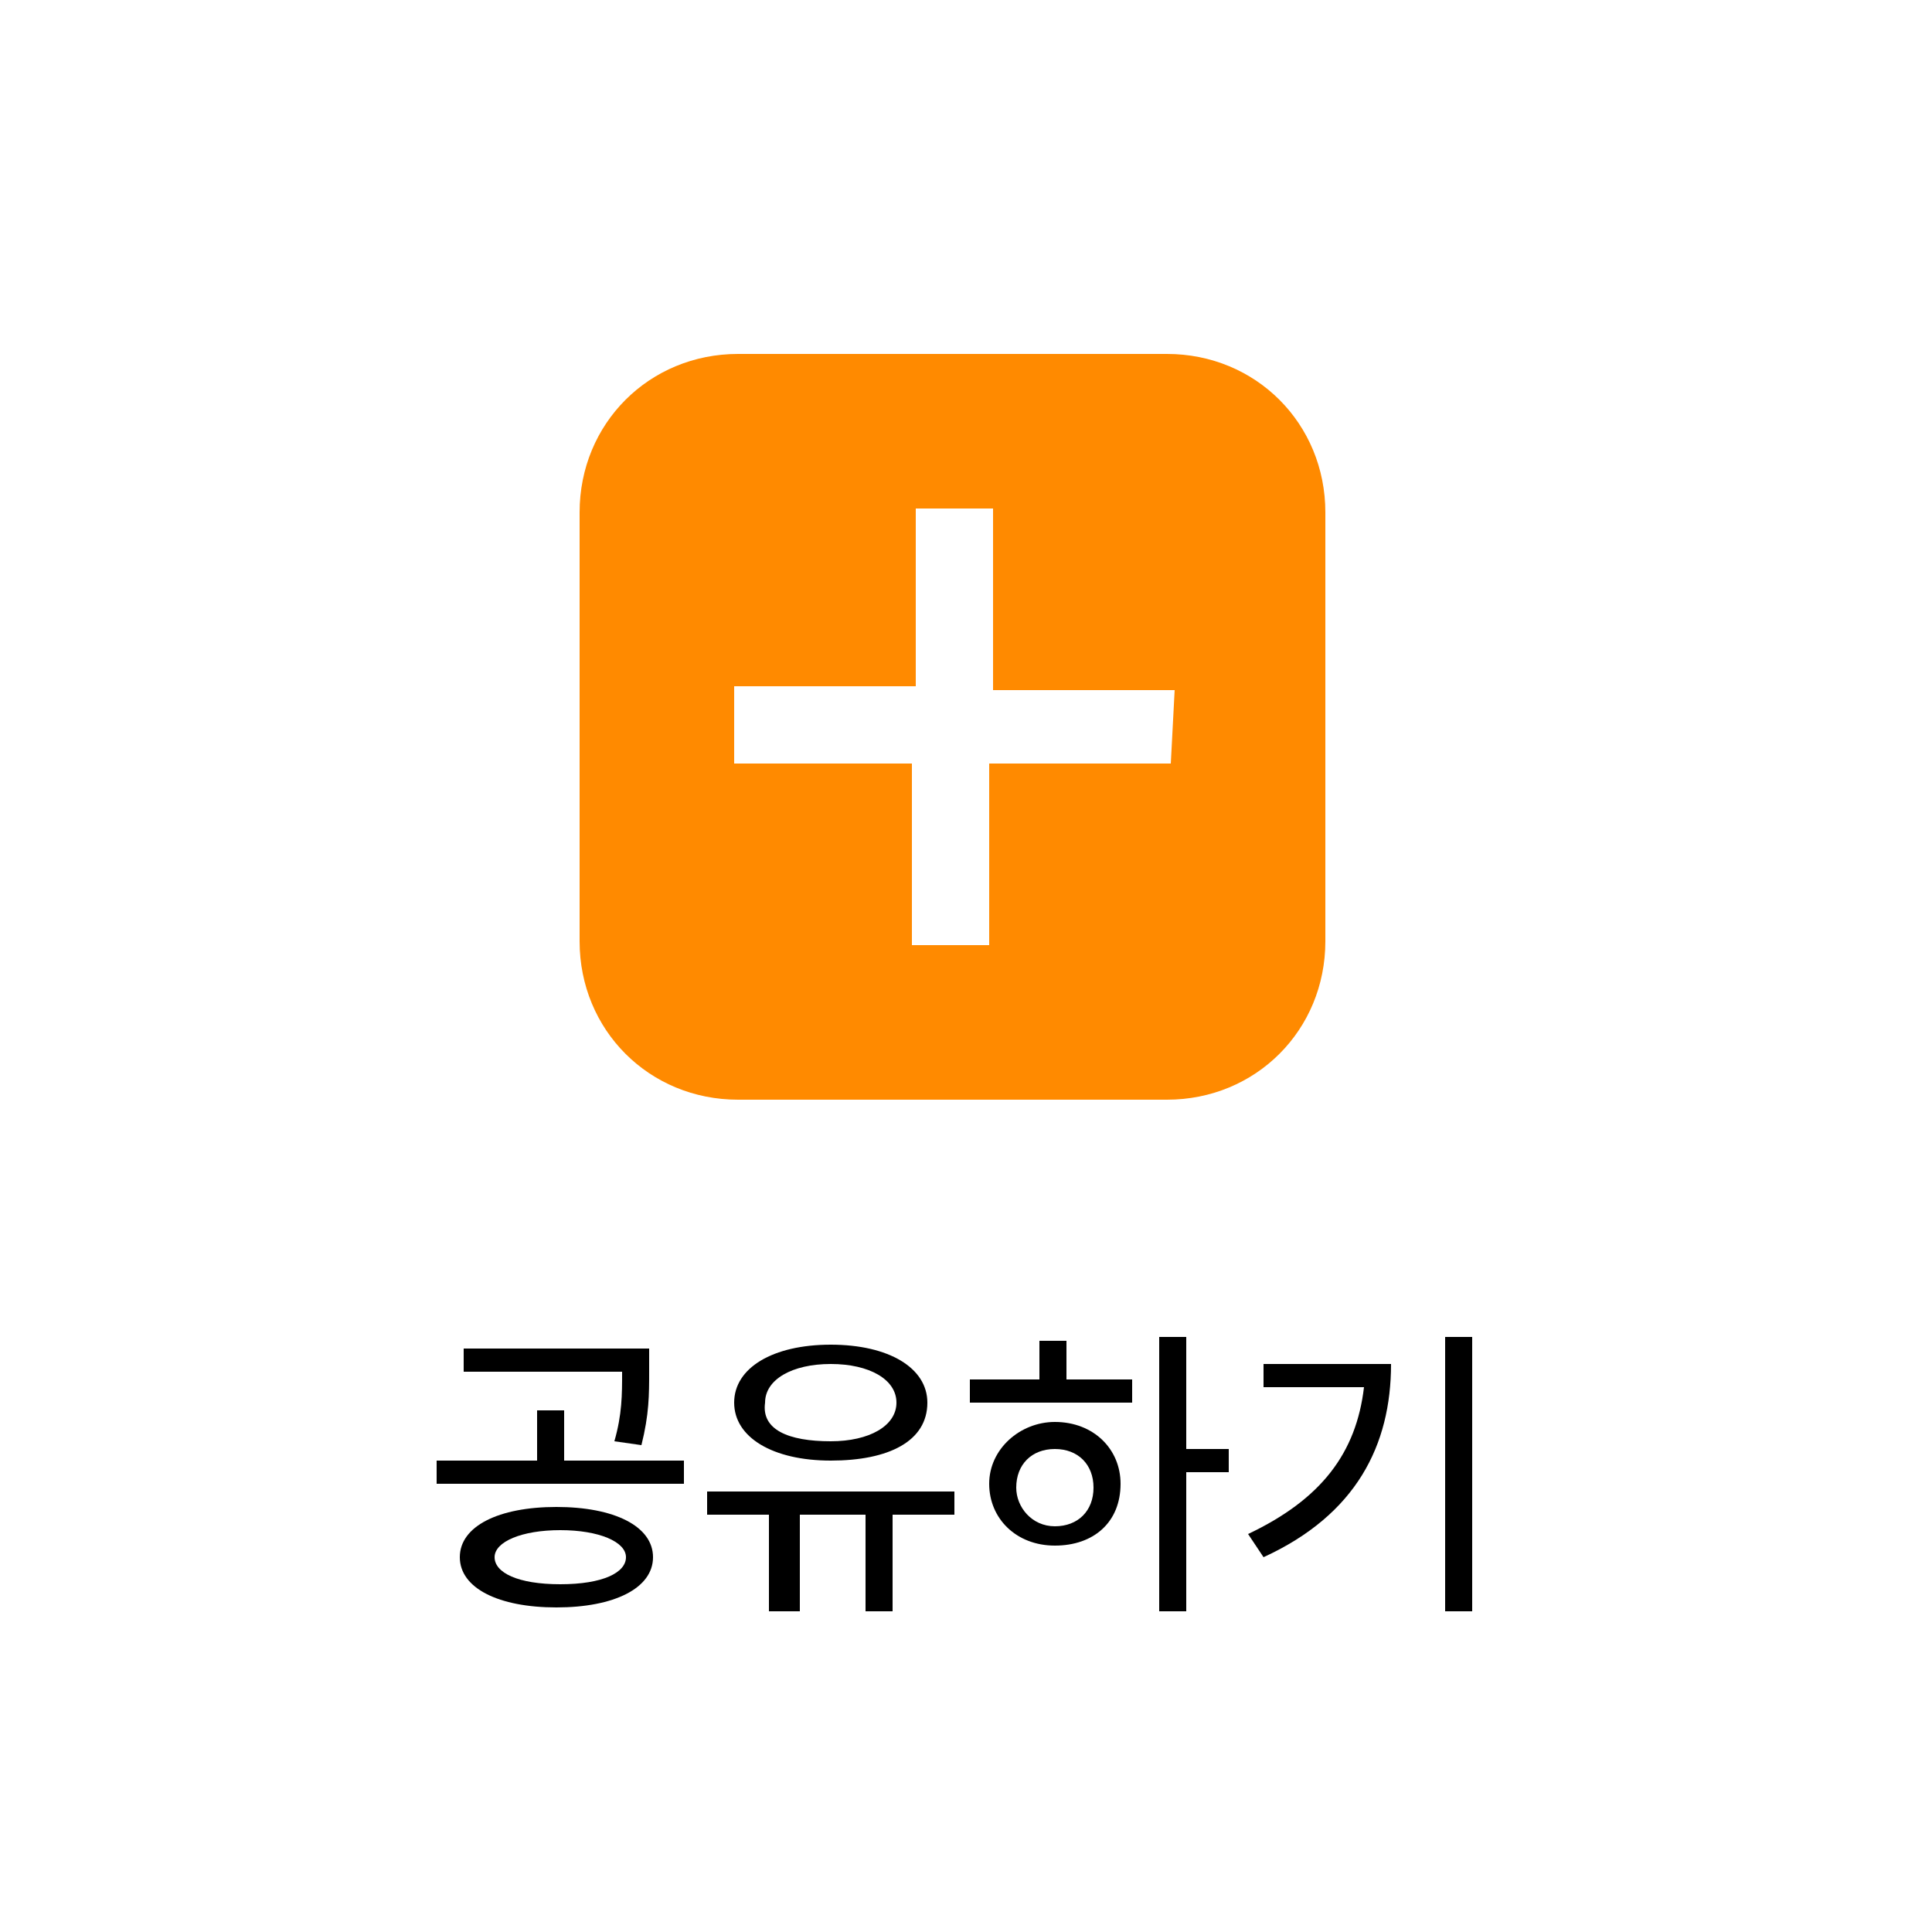 <?xml version="1.0" encoding="utf-8"?>
<!-- Generator: Adobe Illustrator 26.1.0, SVG Export Plug-In . SVG Version: 6.00 Build 0)  -->
<svg version="1.1" id="레이어_1" xmlns="http://www.w3.org/2000/svg" xmlns:xlink="http://www.w3.org/1999/xlink" x="0px"
	 y="0px" viewBox="0 0 50 50" style="enable-background:new 0 0 50 50;" xml:space="preserve">
<style type="text/css">
	.st0{clip-path:url(#SVGID_00000093172455568481726260000011764600686022973885_);}
	.st1{fill:#FF8A00;}
	.st2{enable-background:new    ;}
	.st3{fill:none;}
</style>
<g id="그룹_74" transform="translate(-170 -772)">
	<g id="그룹_7" transform="translate(185 781.16)">
		<g>
			<defs>
				<rect id="SVGID_1_" y="0" width="19.3" height="19.3"/>
			</defs>
			<clipPath id="SVGID_00000031204314165254743340000005800283965932490929_">
				<use xlink:href="#SVGID_1_"  style="overflow:visible;"/>
			</clipPath>
			
				<g id="그룹_6" transform="translate(0 0)" style="clip-path:url(#SVGID_00000031204314165254743340000005800283965932490929_);">
				<path id="패스_3" class="st1" d="M15.2,0H4.1C1.8,0,0,1.8,0,4.1v11.1c0,2.3,1.8,4.1,4.1,4.1h11.1c2.3,0,4.1-1.8,4.1-4.1V4.1
					C19.3,1.8,17.5,0,15.2,0 M15.3,10.6h-4.7v4.7h-2v-4.7H4v-2h4.7V4h2v4.7h4.7L15.3,10.6z"/>
			</g>
		</g>
	</g>
	<g class="st2">
		<path d="M181.3,809.8h2.6v-1.3h0.7v1.3h3.1v0.6h-6.4V809.8z M186.9,812.3c0,0.8-1,1.3-2.5,1.3s-2.5-0.5-2.5-1.3s1-1.3,2.5-1.3
			S186.9,811.5,186.9,812.3z M182,806.9h4.8v0.6c0,0.6,0,1.1-0.2,1.9l-0.7-0.1c0.2-0.7,0.2-1.2,0.2-1.8v0H182V806.9z M184.5,813
			c1.1,0,1.7-0.3,1.7-0.7s-0.7-0.7-1.7-0.7s-1.7,0.3-1.7,0.7S183.4,813,184.5,813z"/>
		<path d="M194.7,810.6v0.6h-1.6v2.5h-0.7v-2.5h-1.7v2.5h-0.8v-2.5h-1.6v-0.6H194.7z M191.5,806.8c1.5,0,2.5,0.6,2.5,1.5
			c0,1-1,1.5-2.5,1.5c-1.5,0-2.5-0.6-2.5-1.5C189,807.4,190,806.8,191.5,806.8z M191.5,809.3c1,0,1.7-0.4,1.7-1c0-0.6-0.7-1-1.7-1
			c-1,0-1.7,0.4-1.7,1C189.7,809,190.4,809.3,191.5,809.3z"/>
		<path d="M195.2,807.7h1.7v-1h0.7v1h1.7v0.6h-4.2V807.7z M197.3,808.8c1,0,1.7,0.7,1.7,1.6c0,1-0.7,1.6-1.7,1.6
			c-1,0-1.7-0.7-1.7-1.6C195.6,809.5,196.4,808.8,197.3,808.8z M197.3,811.5c0.6,0,1-0.4,1-1c0-0.6-0.4-1-1-1s-1,0.4-1,1
			C196.3,811,196.7,811.5,197.3,811.5z M200.7,806.6v2.9h1.1v0.6h-1.1v3.6H200v-7.1H200.7z"/>
		<path d="M205.3,807.9h-2.6v-0.6h3.3c0,2.1-0.9,3.9-3.3,5l-0.4-0.6C204.2,810.8,205.1,809.6,205.3,807.9z M208.1,806.6v7.1h-0.7
			v-7.1H208.1z"/>
	</g>
	<rect id="사각형_175" x="170" y="772" class="st3" width="50" height="50"/>
</g>
</svg>
